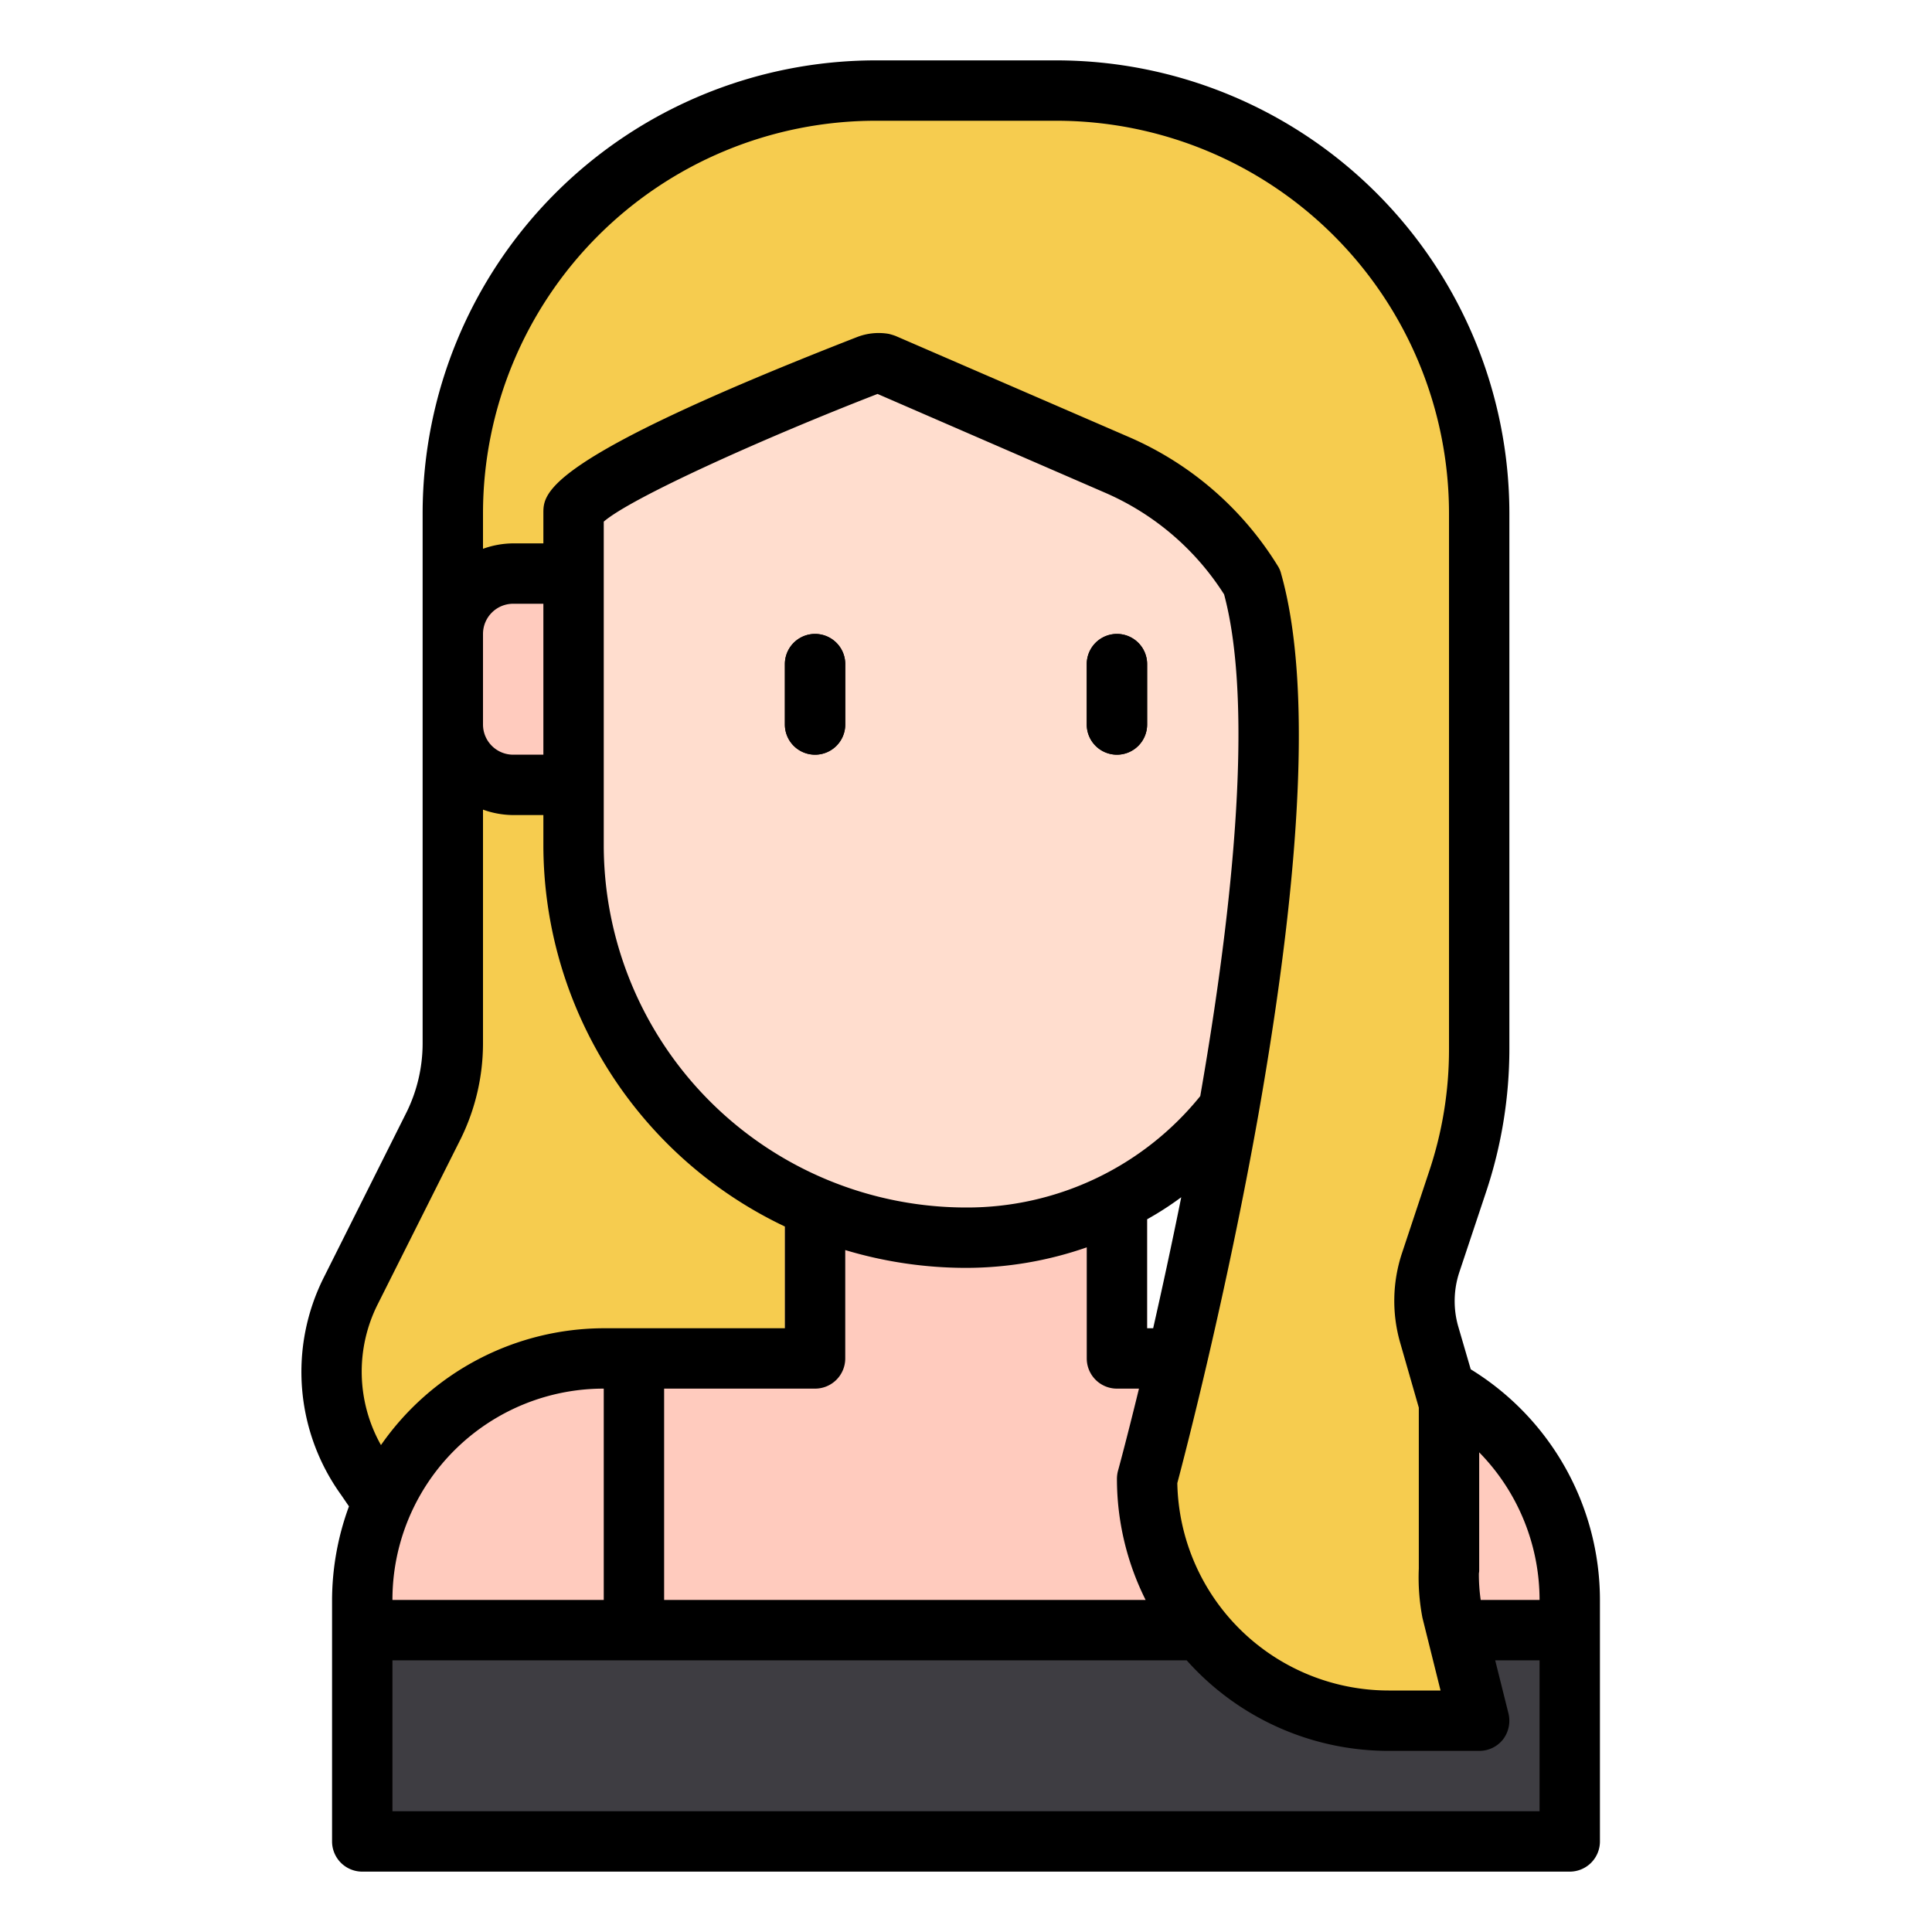 <svg id="Line" height="512" viewBox="0 0 64 64" width="512" xmlns="http://www.w3.org/2000/svg"><path d="m12 54h40v7h-40z" fill="#3e3d42"/><path d="m26.35 44.01a5.408 5.408 0 0 0 .03.99h-6.38a7.991 7.991 0 0 0 -7.31 4.75l-.58-.81a5.986 5.986 0 0 1 -.49-6.18l2.75-5.49a6.108 6.108 0 0 0 .63-2.69v-10.58a2.006 2.006 0 0 0 2 2h2v2a13.014 13.014 0 0 0 7.6 11.83z" fill="#f6cc4f"/><g fill="#ffcbbe"><path d="m47.86 46a7.964 7.964 0 0 1 4.14 7v1h-3.75l-.16-.65a6.762 6.762 0 0 1 -.09-1.35v-5.51z"/><path d="m19 19v7h-2a2.006 2.006 0 0 1 -2-2v-3a2.006 2.006 0 0 1 2-2z"/><path d="m44 45h-6v-9h-11.11a1.95 1.95 0 0 0 -.29-.17v.17h-.6v9h-6a8 8 0 0 0 -8 8v1h40v-1a8 8 0 0 0 -8-8z"/></g><path d="m47.86 46 .14.49v5.51a6.762 6.762 0 0 0 .09 1.35l.16.65.75 3h-3a8.01 8.01 0 0 1 -8-8s1.53-5.65 2.7-12.27c1.11-6.29 1.91-13.44.78-17.45a9.883 9.883 0 0 0 -4.5-3.89l-7.71-3.34a.959.959 0 0 0 -.53.05s-9.74 3.8-9.74 4.9v2h-2a2.006 2.006 0 0 0 -2 2v-4a14 14 0 0 1 14-14h6a14 14 0 0 1 14 14v17.73a13.935 13.935 0 0 1 -.72 4.43l-.89 2.67a4.037 4.037 0 0 0 -.05 2.36z" fill="#f6cc4f"/><path d="m40.7 36.73a10.988 10.988 0 0 1 -8.7 4.27 12.987 12.987 0 0 1 -13-13v-11c0-1.1 9.74-4.9 9.74-4.9a.959.959 0 0 1 .53-.05l7.71 3.34a9.883 9.883 0 0 1 4.5 3.89c1.13 4.01.33 11.16-.78 17.45z" fill="#ffddce"/><path d="m27 25a1 1 0 0 0 1-1v-2a1 1 0 0 0 -2 0v2a1 1 0 0 0 1 1z"/><path d="m37 25a1 1 0 0 0 1-1v-2a1 1 0 0 0 -2 0v2a1 1 0 0 0 1 1z"/><path d="m27 25a1 1 0 0 0 1-1v-2a1 1 0 0 0 -2 0v2a1 1 0 0 0 1 1z"/><path d="m37 25a1 1 0 0 0 1-1v-2a1 1 0 0 0 -2 0v2a1 1 0 0 0 1 1z"/><path d="m48.72 45.36-.42-1.44a3.048 3.048 0 0 1 .04-1.77l.89-2.67a15 15 0 0 0 .77-4.75v-17.73a15.018 15.018 0 0 0 -15-15h-6a15.018 15.018 0 0 0 -15 15v17.58a5.177 5.177 0 0 1 -.52 2.24l-2.75 5.49a6.968 6.968 0 0 0 .57 7.21l.26.38a9.046 9.046 0 0 0 -.56 3.1v8a1 1 0 0 0 1 1h40a1 1 0 0 0 1-1v-8a8.976 8.976 0 0 0 -4.28-7.64zm-32.72-28.36a13.012 13.012 0 0 1 13-13h6a13.012 13.012 0 0 1 13 13v17.73a12.69 12.69 0 0 1 -.67 4.11l-.89 2.68a5.025 5.025 0 0 0 -.06 2.95l.62 2.16v5.33a7.065 7.065 0 0 0 .12 1.63l.6 2.41h-1.72a7.007 7.007 0 0 1 -7-6.87c.24-.9 1.62-6.2 2.69-12.23 1.48-8.4 1.73-14.42.75-17.89a.849.849 0 0 0 -.11-.26 10.848 10.848 0 0 0 -4.95-4.28l-7.71-3.34a2.016 2.016 0 0 0 -.23-.07 1.975 1.975 0 0 0 -1.06.11c-10.38 4.05-10.38 5.16-10.38 5.83v1h-1a3 3 0 0 0 -1 .18zm21 29h.73c-.41 1.68-.69 2.71-.7 2.74a1.09 1.09 0 0 0 -.03.26 8.963 8.963 0 0 0 .95 4h-15.95v-7h5a1 1 0 0 0 1-1v-3.59a13.922 13.922 0 0 0 4 .59 12.174 12.174 0 0 0 4-.68v3.68a1 1 0 0 0 1 1zm-5-6a12.01 12.01 0 0 1 -12-12v-10.72c.91-.79 5.28-2.76 9.07-4.23l7.51 3.26a8.828 8.828 0 0 1 3.97 3.38c.84 3.13.56 8.87-.79 16.62a9.927 9.927 0 0 1 -7.76 3.69zm6 .39a10.363 10.363 0 0 0 1.13-.73c-.32 1.59-.64 3.06-.93 4.34h-.2zm-22-19.39a1 1 0 0 1 1-1h1v5h-1a1 1 0 0 1 -1-1zm-3.49 22.21 2.76-5.5a7.181 7.181 0 0 0 .73-3.13v-7.76a3 3 0 0 0 1 .18h1v1a14 14 0 0 0 8 12.63v3.37h-6a9.017 9.017 0 0 0 -7.38 3.87 4.96 4.96 0 0 1 -.11-4.66zm7.49 2.79v7h-7a6.994 6.994 0 0 1 7-7zm31 14h-38v-5h26.31a8.955 8.955 0 0 0 6.69 3h3a1 1 0 0 0 .79-.38 1.022 1.022 0 0 0 .18-.86l-.44-1.76h1.47zm-1.95-7a5.981 5.981 0 0 1 -.06-.88.487.487 0 0 0 .01-.12v-3.89a6.991 6.991 0 0 1 2 4.89z"/></svg>